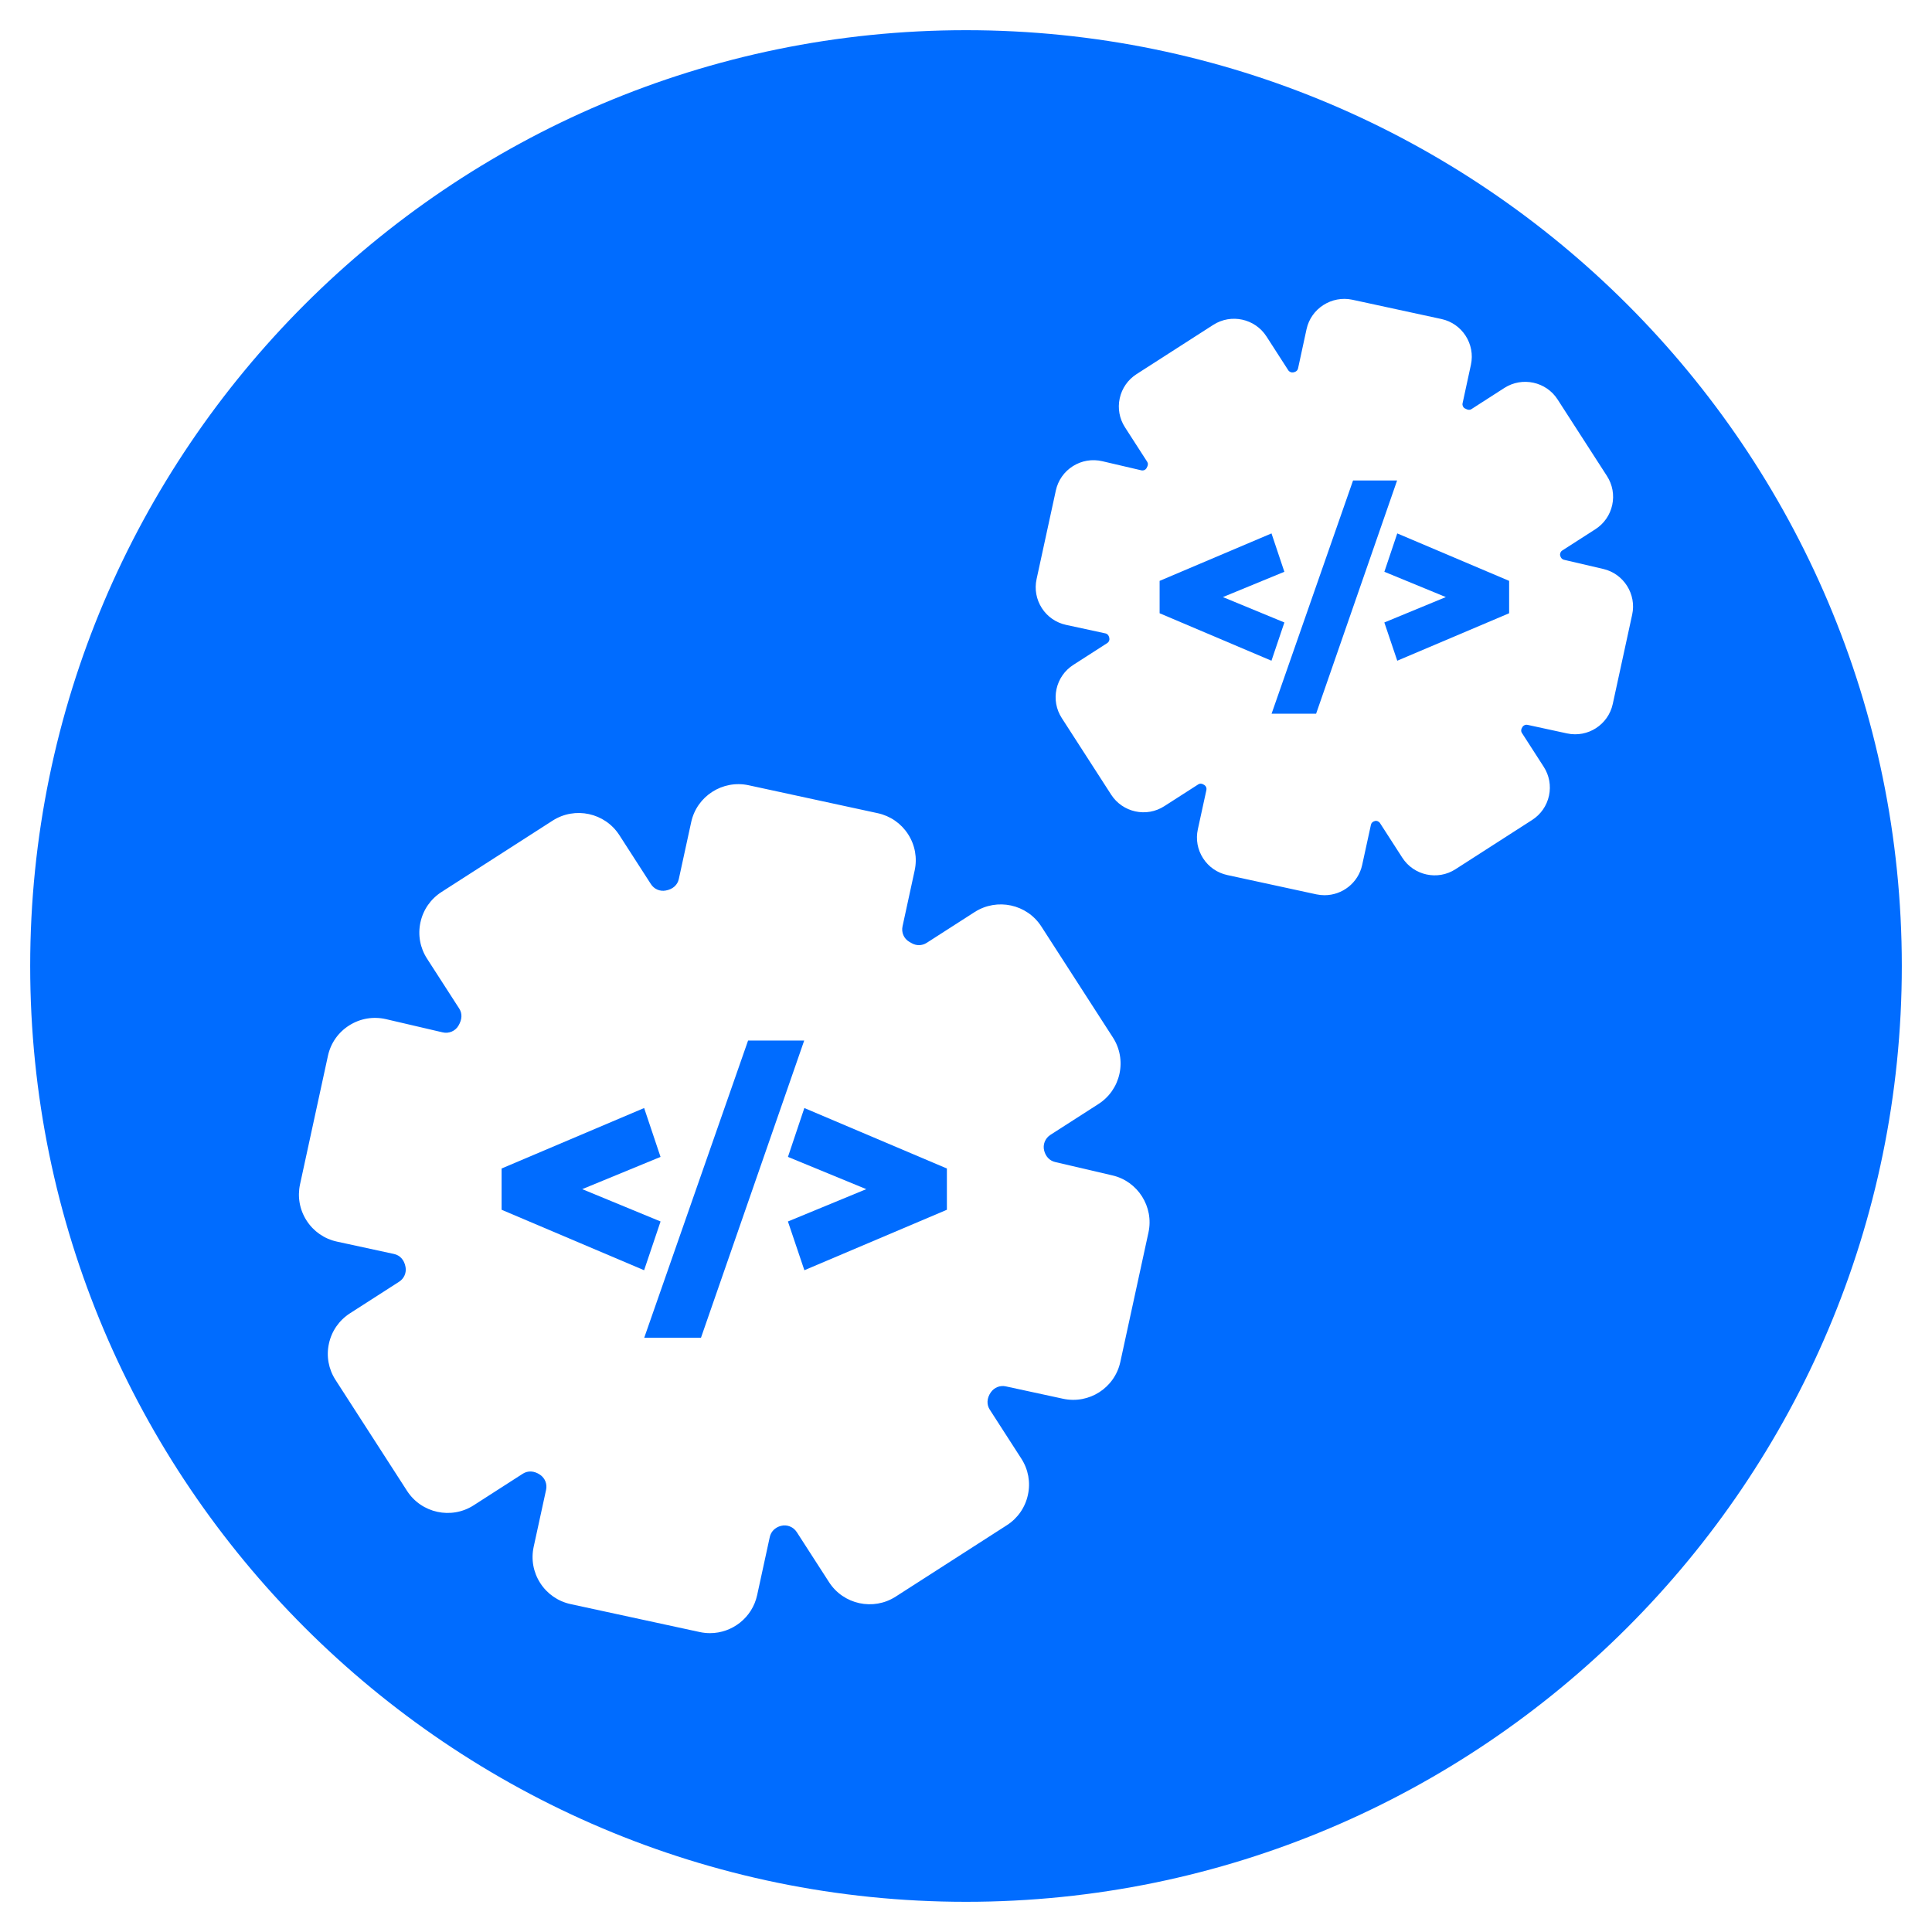<svg height='100px' width='100px'  fill="#006cff" xmlns="http://www.w3.org/2000/svg" xmlns:xlink="http://www.w3.org/1999/xlink" version="1.1" x="0px" y="0px" viewBox="0 0 64 64" style="enable-background:new 0 0 64 64;" xml:space="preserve"><g><g><polygon points="40.51,19.779 42.546,18.941 42.12,17.67 38.414,19.242 38.414,20.315 42.119,21.887 42.547,20.62   "></polygon><polygon points="26.102,38.324 28.696,39.392 26.101,40.463 26.646,42.078 31.367,40.075 31.367,38.708 26.645,36.705   "></polygon><polygon points="19.287,39.392 21.881,38.324 21.338,36.705 16.616,38.708 16.616,40.075 21.337,42.078 21.882,40.463   "></polygon><polygon points="24.781,34.47 21.341,44.314 23.221,44.314 26.64,34.47   "></polygon><polygon points="45.859,18.941 47.895,19.779 45.858,20.62 46.286,21.887 49.992,20.315 49.992,19.242 46.286,17.67   "></polygon><path d="M32,1C14.907,1,1,14.906,1,32s13.907,31,31,31c17.094,0,31-13.906,31-31S49.094,1,32,1z M38.045,40.825l-0.932,4.288    c-0.186,0.86-1.034,1.41-1.9,1.222l-1.891-0.409c-0.194-0.044-0.388,0.036-0.5,0.197c-0.137,0.197-0.141,0.407-0.036,0.571    l1.047,1.625c0.231,0.358,0.309,0.784,0.218,1.2c-0.09,0.418-0.338,0.775-0.698,1.006l-3.682,2.365    c-0.74,0.476-1.731,0.262-2.208-0.479l-1.069-1.658c-0.114-0.176-0.324-0.259-0.526-0.206c-0.194,0.051-0.329,0.19-0.368,0.368    l-0.419,1.927c-0.162,0.746-0.826,1.258-1.561,1.258c-0.112,0-0.226-0.012-0.339-0.036l-4.279-0.926    c-0.417-0.091-0.774-0.338-1.005-0.696c-0.231-0.359-0.309-0.786-0.218-1.203l0.411-1.888c0.041-0.191-0.036-0.386-0.197-0.496    c-0.198-0.138-0.409-0.142-0.575-0.036l-1.627,1.046c-0.741,0.476-1.731,0.261-2.208-0.479l-2.369-3.675    c-0.231-0.358-0.309-0.785-0.218-1.201c0.09-0.417,0.338-0.774,0.697-1.005l1.628-1.046c0.165-0.106,0.248-0.297,0.213-0.488    c-0.042-0.239-0.189-0.389-0.38-0.431l-1.892-0.41c-0.417-0.09-0.774-0.337-1.005-0.696c-0.231-0.358-0.308-0.786-0.218-1.202    l0.924-4.255c0.091-0.421,0.342-0.78,0.707-1.01c0.365-0.231,0.798-0.303,1.218-0.206l1.874,0.437    c0.208,0.05,0.421-0.043,0.525-0.221c0.129-0.218,0.125-0.411,0.026-0.566l-1.067-1.655c-0.231-0.358-0.309-0.785-0.218-1.202    c0.09-0.417,0.338-0.774,0.697-1.005l3.682-2.365c0.741-0.475,1.731-0.26,2.208,0.478l1.047,1.625    c0.106,0.165,0.296,0.25,0.492,0.213c0.239-0.043,0.39-0.188,0.432-0.379l0.411-1.888c0.187-0.86,1.04-1.406,1.9-1.221    l4.279,0.926c0.417,0.091,0.774,0.338,1.005,0.696c0.231,0.359,0.309,0.786,0.218,1.203l-0.401,1.847    c-0.045,0.205,0.045,0.411,0.222,0.514c0.001,0.001,0.071,0.041,0.073,0.042c0.159,0.095,0.354,0.092,0.508-0.009l1.587-1.019    c0.741-0.474,1.731-0.262,2.208,0.479l2.369,3.675c0.001,0,0.001,0,0.001,0.001c0.231,0.359,0.308,0.786,0.218,1.202    c-0.091,0.417-0.339,0.774-0.698,1.004l-1.59,1.021c-0.176,0.113-0.259,0.324-0.206,0.524c0.052,0.202,0.189,0.336,0.365,0.376    l1.892,0.442C37.692,39.129,38.229,39.978,38.045,40.825z M53.425,23.319c-0.149,0.687-0.826,1.126-1.517,0.976l-1.305-0.283    c-0.063-0.016-0.128,0.011-0.167,0.065c-0.054,0.079-0.056,0.148-0.021,0.202l0.722,1.121c0.185,0.286,0.247,0.627,0.175,0.96    c-0.073,0.333-0.271,0.618-0.557,0.802l-2.54,1.632c-0.59,0.382-1.383,0.208-1.762-0.382l-0.738-1.145    c-0.037-0.058-0.112-0.088-0.173-0.069c-0.071,0.019-0.116,0.065-0.128,0.123l-0.29,1.33c-0.129,0.596-0.659,1.004-1.246,1.004    c-0.088,0-0.178-0.009-0.269-0.028l-2.954-0.64c-0.332-0.072-0.617-0.269-0.802-0.556c-0.184-0.286-0.246-0.627-0.173-0.959    l0.284-1.303c0.013-0.062-0.012-0.127-0.065-0.163c-0.081-0.055-0.15-0.058-0.207-0.021l-1.122,0.72    c-0.59,0.382-1.383,0.208-1.762-0.382l-1.635-2.536c-0.185-0.286-0.247-0.627-0.175-0.96c0.073-0.333,0.271-0.618,0.557-0.802    l1.124-0.722c0.054-0.035,0.081-0.098,0.07-0.161c-0.017-0.096-0.066-0.146-0.13-0.16l-1.304-0.282    c-0.334-0.073-0.619-0.27-0.803-0.556c-0.184-0.287-0.246-0.627-0.174-0.96l0.638-2.936c0.074-0.337,0.275-0.623,0.566-0.807    c0.292-0.183,0.636-0.241,0.972-0.163l1.293,0.302c0.067,0.016,0.139-0.013,0.173-0.072c0.057-0.095,0.055-0.159,0.023-0.21    l-0.736-1.142c-0.185-0.286-0.247-0.627-0.175-0.96c0.073-0.333,0.271-0.618,0.557-0.802l2.541-1.632    c0.593-0.381,1.383-0.207,1.763,0.382l0.722,1.121c0.036,0.055,0.106,0.082,0.163,0.071c0.096-0.017,0.146-0.066,0.161-0.129    l0.282-1.303c0.149-0.687,0.835-1.121,1.517-0.975l2.952,0.639c0.688,0.149,1.125,0.83,0.976,1.516l-0.276,1.274    c-0.015,0.067,0.015,0.136,0.07,0.168c0.104,0.06,0.17,0.06,0.221,0.028l1.095-0.704c0.59-0.378,1.382-0.208,1.761,0.382    l1.636,2.537c0.184,0.286,0.246,0.627,0.174,0.96c-0.073,0.332-0.27,0.617-0.556,0.801l-1.098,0.705    c-0.059,0.038-0.086,0.107-0.07,0.172c0.021,0.078,0.066,0.122,0.123,0.136l1.307,0.305c0.675,0.157,1.103,0.836,0.955,1.512    L53.425,23.319z"></path><polygon points="44.822,15.916 42.123,23.642 43.598,23.642 46.281,15.916   "></polygon></g></g></svg>